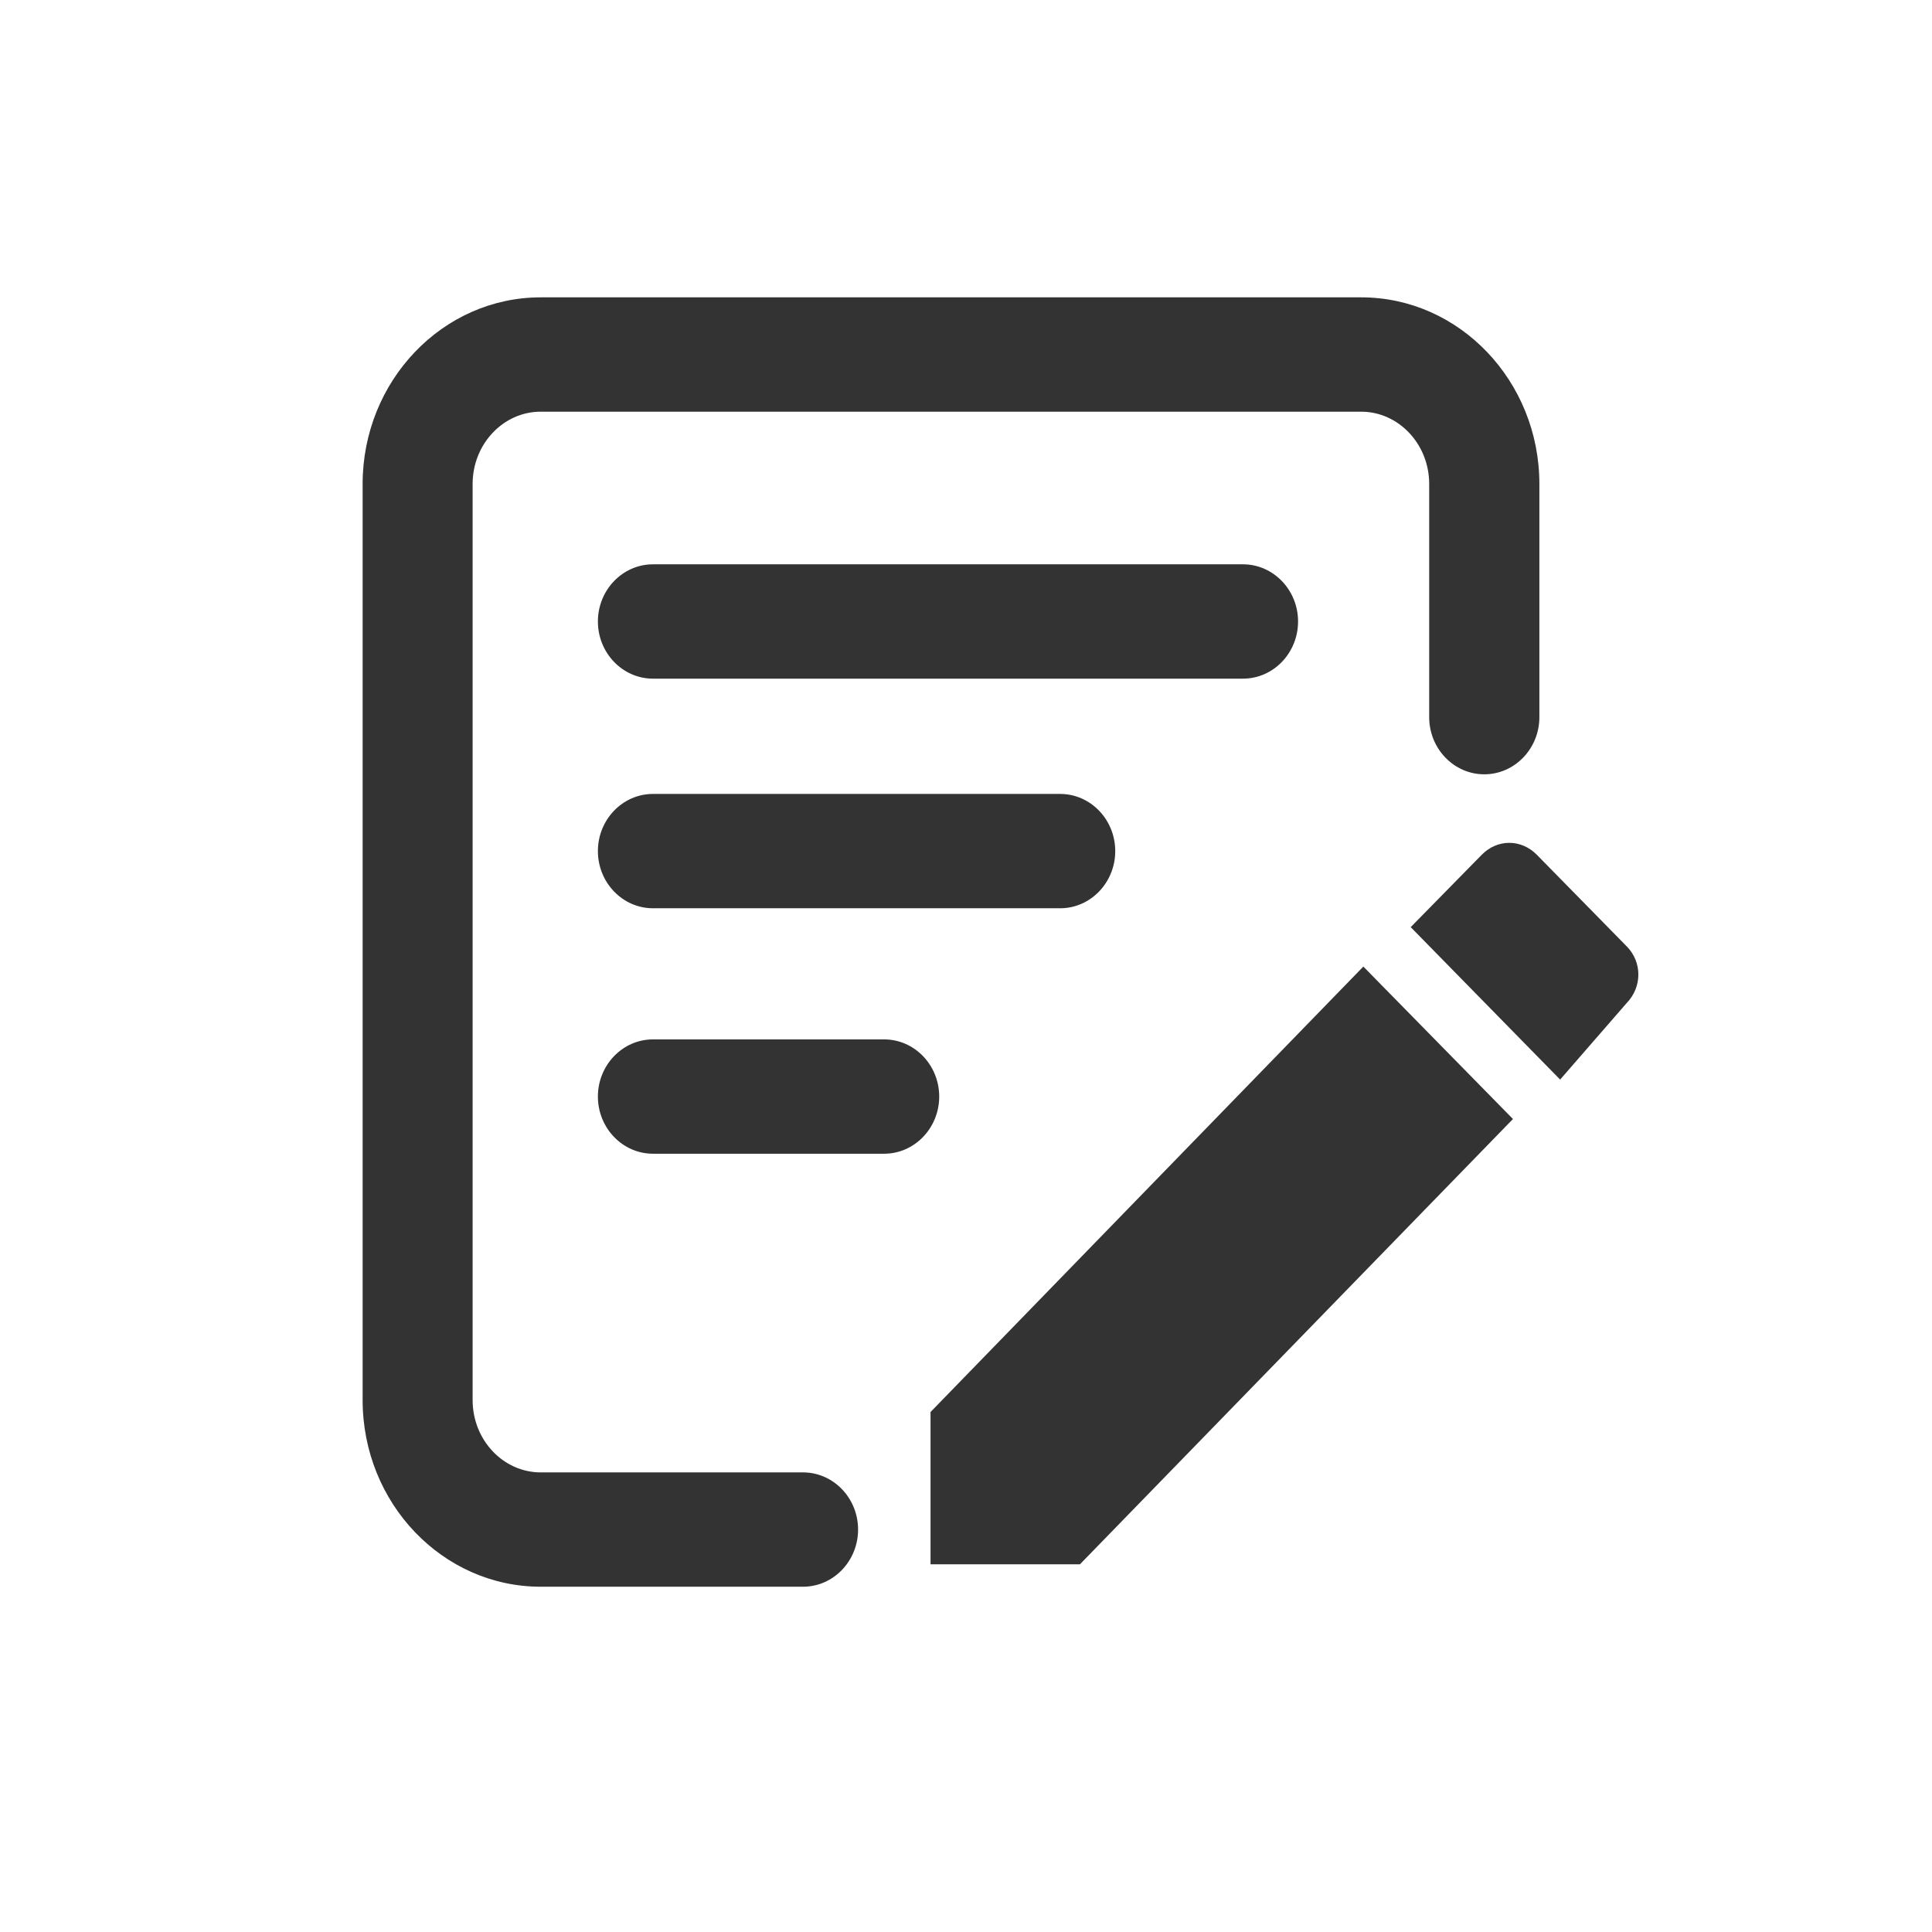 <?xml version="1.0" standalone="no"?><!DOCTYPE svg PUBLIC "-//W3C//DTD SVG 1.1//EN" "http://www.w3.org/Graphics/SVG/1.1/DTD/svg11.dtd"><svg class="icon" width="128px" height="128.00px" viewBox="0 0 1024 1024" version="1.1" xmlns="http://www.w3.org/2000/svg"><path fill="#333333" d="M493.2 748.4v80.7h79.2l229.5-236-79.3-80.8zM862.3 501.7l-47.7-48.6c-8.3-8.5-21-8.5-29.3 0l-37.6 38.3 79.2 80.8 35.3-40.6c8.2-8.5 8.2-21.6 0.1-29.9zM425.6 780.4h-139c-19.9 0-36.1-17.2-36.1-38.3V256.5c0-21.1 16.2-38.3 36.1-38.3h434.8c19.9 0 36.1 17.2 36.1 38.3v123.6c0 16.7 13.1 30.3 29.2 30.3s29.2-13.6 29.2-30.3V256.5c0-54.5-42.4-98.9-94.4-98.9H286.6c-52.1 0-94.4 44.4-94.4 98.9v485.6c0 54.6 42.4 98.9 94.4 98.9h139c16.1 0 29.2-13.6 29.2-30.3s-13.1-30.3-29.2-30.3zM688 329.4c0-16.7-13.1-30.3-29.2-30.3H346.1c-16.1 0-29.2 13.6-29.2 30.3 0 16.7 13.1 30.3 29.2 30.3h312.7c16.1 0 29.2-13.6 29.2-30.3zM468.6 550.9H346.1c-16.1 0-29.2 13.6-29.2 30.3 0 16.7 13.1 30.3 29.2 30.3h122.5c16.1 0 29.2-13.6 29.2-30.3 0-16.7-13.1-30.3-29.2-30.3zM346.1 420.8c-16.1 0-29.2 13.6-29.2 30.3 0 16.7 13.1 30.3 29.2 30.3h215.8c16.1 0 29.2-13.6 29.2-30.3 0-16.7-13.1-30.3-29.2-30.3H346.1z" /></svg>